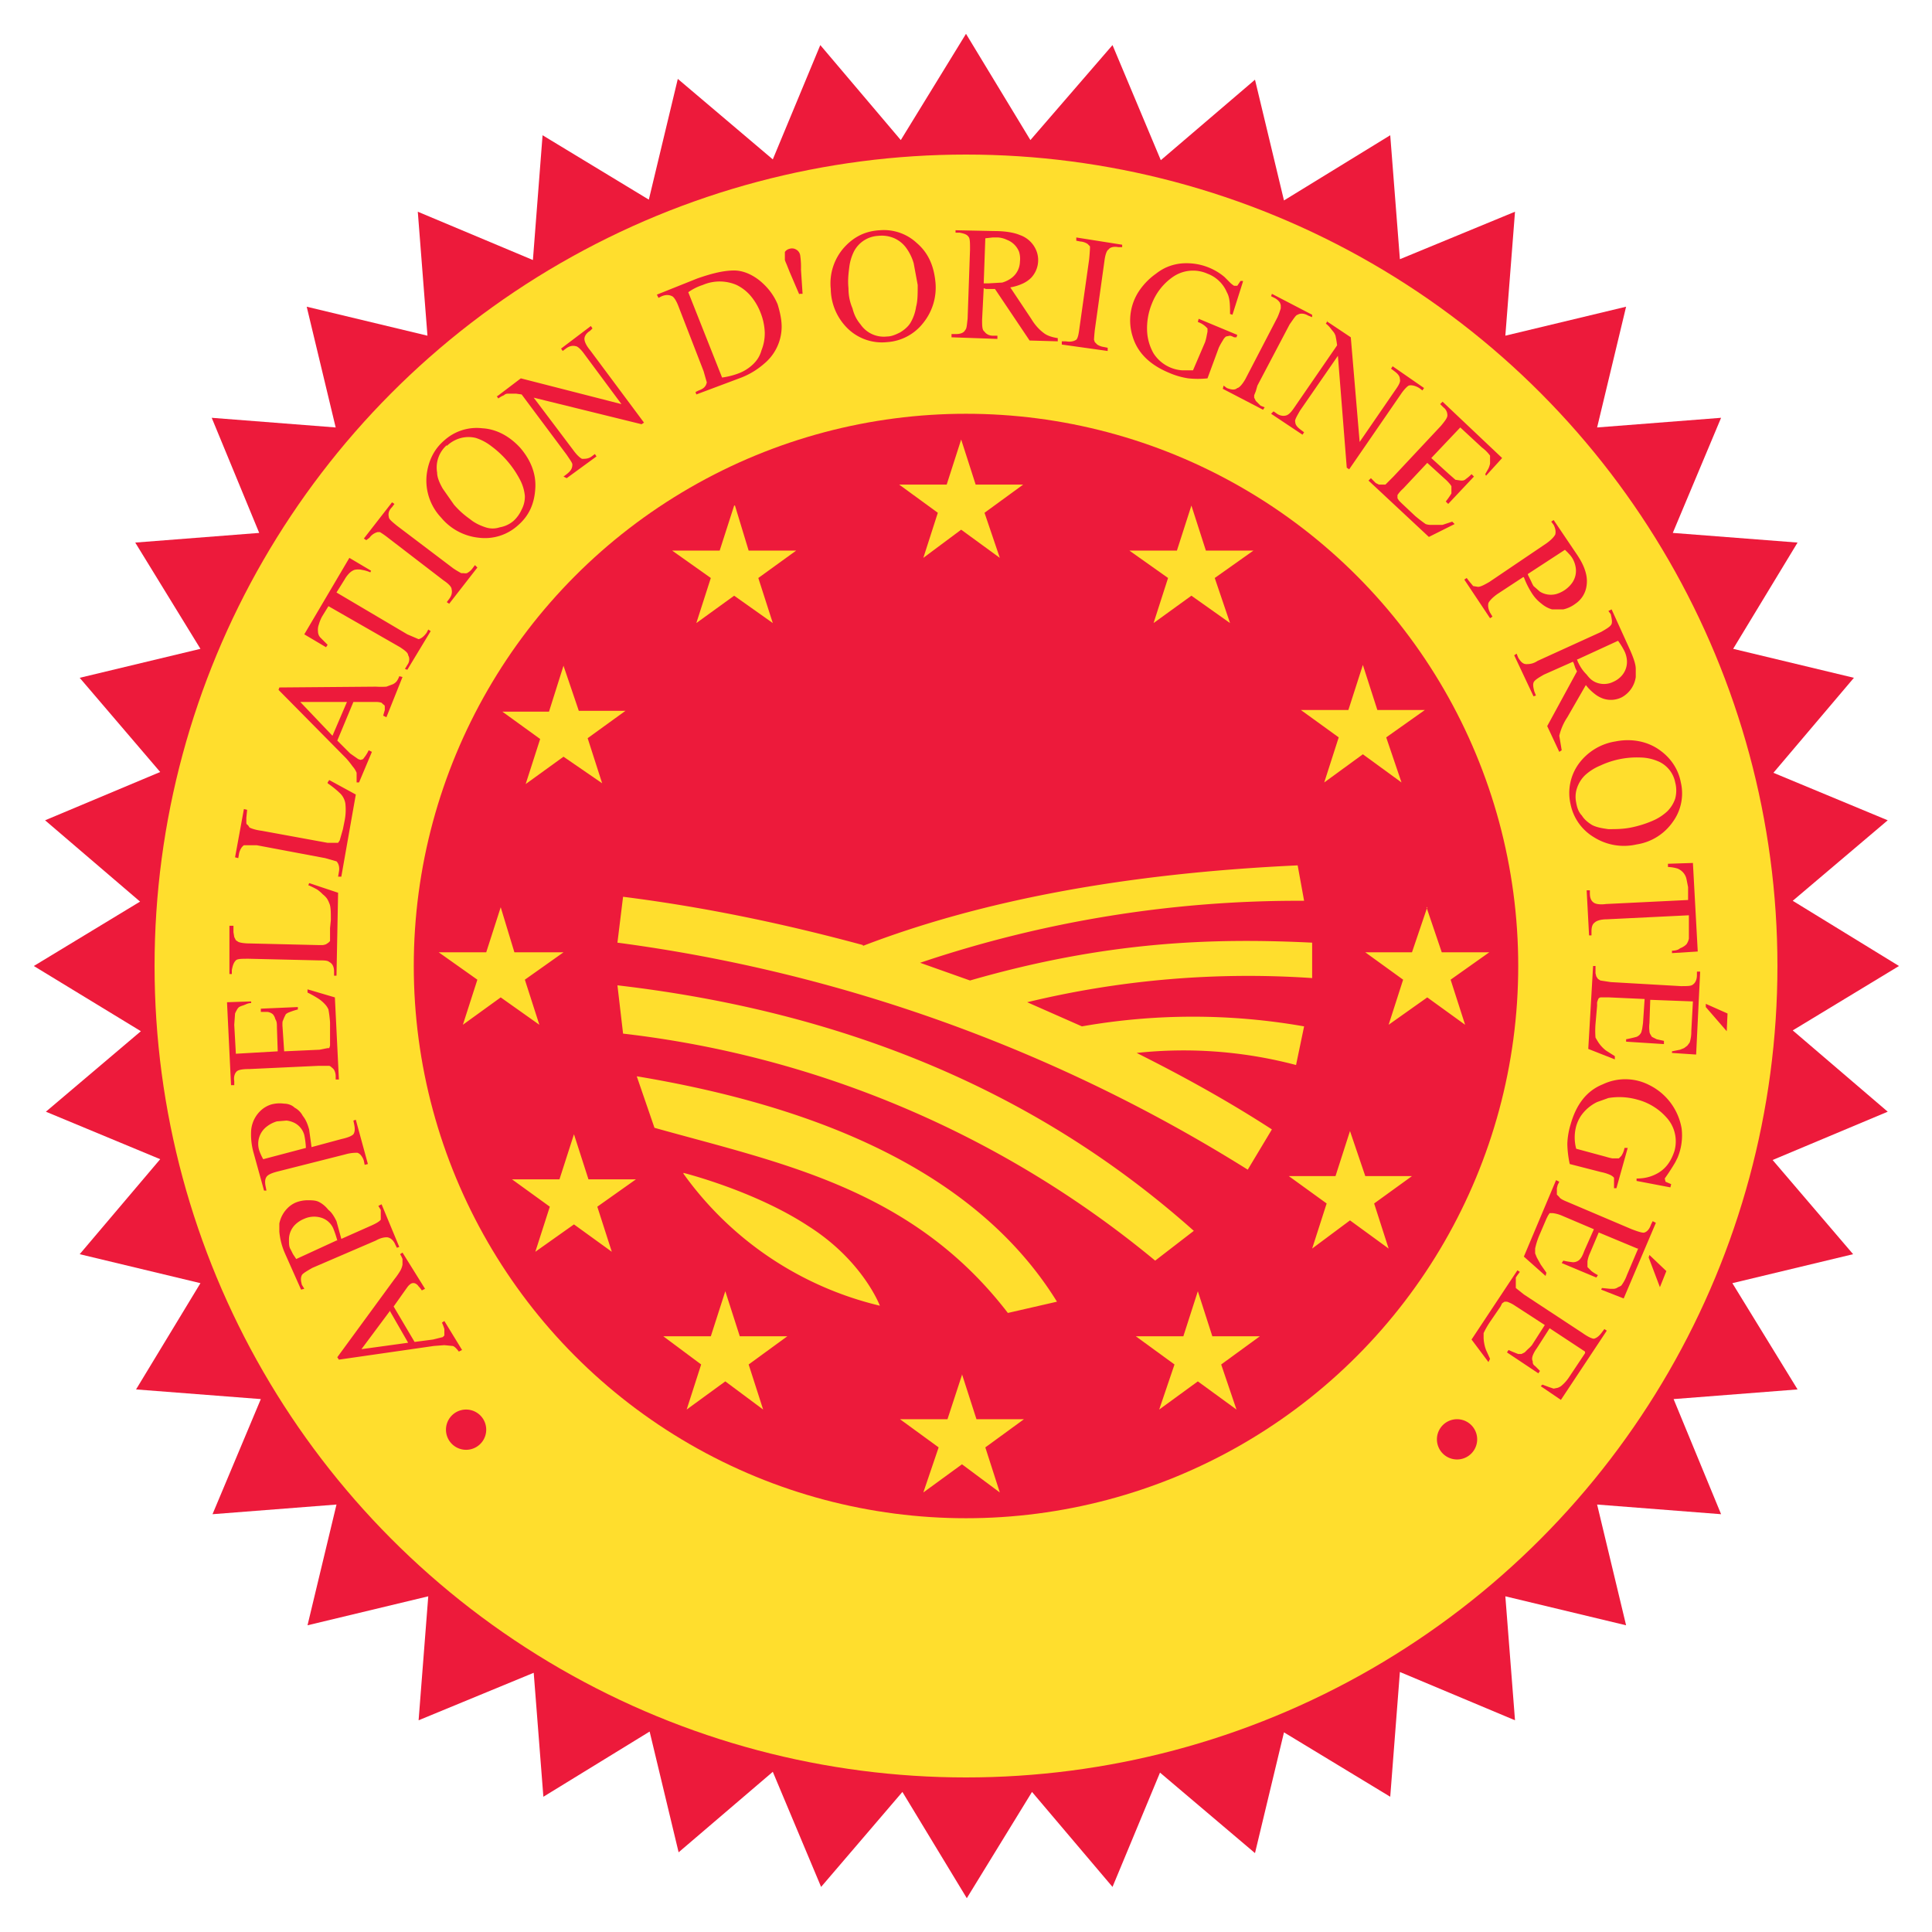 <svg xmlns="http://www.w3.org/2000/svg" xml:space="preserve" style="fill-rule:evenodd;clip-rule:evenodd;stroke-linejoin:round;stroke-miterlimit:2" viewBox="0 0 24 24"><path d="m12 .42.8 1.32L13.82.56l.6 1.43 1.17-1 .36 1.5 1.32-.81.12 1.54 1.43-.59-.12 1.54 1.5-.36-.36 1.5 1.54-.12-.6 1.43 1.55.12-.8 1.32 1.5.36-1 1.18 1.42.59-1.18 1 1.32.81-1.32.8 1.18 1.01-1.43.6 1 1.17-1.5.36.81 1.32-1.54.12.59 1.43-1.54-.12.36 1.5-1.5-.36.12 1.54-1.43-.6-.12 1.55-1.32-.8-.36 1.5-1.18-1-.59 1.42-1-1.18-.81 1.32-.8-1.32-1.01 1.18-.6-1.43-1.17 1-.36-1.5-1.32.81-.12-1.54-1.43.59.12-1.54-1.5.36.36-1.5-1.54.12.6-1.43-1.55-.12.8-1.32-1.5-.36 1-1.18-1.42-.59 1.18-1L.42 12l1.32-.8-1.18-1.01 1.43-.6-1-1.17 1.5-.36-.81-1.32 1.54-.12-.59-1.43 1.54.12-.36-1.5 1.5.36-.12-1.54 1.43.6.12-1.55 1.32.8.36-1.5 1.18 1 .59-1.42 1 1.18L12 .42Z" style="fill:#ed1a3b"/><circle cx="12" cy="12" r="10.08" style="fill:#ffde2d"/><circle cx="12" cy="12" r="6.86" style="fill:#ed1a3b"/><path d="M18.1 17.63a.25.25 0 0 1 0 .5.25.25 0 0 1 0-.5Zm-12.31-.12a.25.25 0 1 1 0 .5.25.25 0 0 1 0-.5Zm13.9-.72-.44-.29-.16.25a.38.38 0 0 0-.05.09c-.01.03-.01.05 0 .07 0 .02 0 .04.03.06l.06.06-.02.03-.39-.26.02-.03a1.54 1.54 0 0 0 .12.05h.04l.04-.02.04-.04a.42.42 0 0 0 .05-.05l.16-.25-.37-.24a.41.41 0 0 0-.1-.05h-.03l-.03.02-.02.04-.13.19a1.07 1.07 0 0 0-.08.14v.06a.48.48 0 0 0 .03.15l.05.11-.02.04-.21-.28.57-.86.03.02-.03.04-.02.03V16l.1.08.73.48c.07.05.12.07.14.07.04-.01.07-.04.1-.08l.03-.04.03.02-.57.86-.25-.17.02-.02.08.03.06.02.05-.01a.2.2 0 0 0 .04-.02.48.48 0 0 0 .1-.11l.2-.3Zm-14.8-.56.26.44.23-.03.12-.03.02-.02v-.08a.57.57 0 0 0-.03-.08l.03-.02.22.36-.04.02c-.03-.04-.06-.07-.08-.07l-.1-.01-.13.01-1.18.17-.02-.03.71-.97a.96.96 0 0 0 .07-.1.24.24 0 0 0 .03-.08v-.07a.32.32 0 0 0-.03-.06l.03-.02.28.45-.04.02a.3.3 0 0 0-.04-.05.1.1 0 0 0-.03-.03.06.06 0 0 0-.07 0 .17.17 0 0 0-.04.04l-.05.07-.12.17Zm-.05.06-.35.47.58-.08-.23-.4Zm15.5-.78-.48-.2-.11.26a.37.37 0 0 0-.03.1v.07l.05.05a.5.5 0 0 0 .08.05l-.02.03-.43-.18.02-.03a.95.95 0 0 0 .12.02.12.12 0 0 0 .08-.03.21.21 0 0 0 .03-.04.49.49 0 0 0 .03-.07l.12-.27-.4-.17a.43.43 0 0 0-.11-.03h-.04l-.02.03-.02.04-.09.21a.9.9 0 0 0-.05.16v.06l.02.05.05.09.07.1-.01.04-.27-.24.4-.95.04.02-.02.04-.01.04v.08l.03.03c.01.02.05.04.1.06l.8.34c.08.03.14.05.16.04.03-.01.06-.04.08-.1l.02-.04.04.02-.4.94-.28-.11.01-.02.1.01h.05a.1.1 0 0 0 .05-.02.2.2 0 0 0 .04-.02.49.49 0 0 0 .07-.13l.14-.33Zm-16.1-.12.36-.16c.07-.03.12-.06.13-.08v-.12l-.03-.05.04-.02.22.53-.03.01-.02-.04a.17.17 0 0 0-.04-.06.11.11 0 0 0-.06-.03c-.02 0-.07 0-.14.04l-.79.34c-.07.04-.12.07-.13.09-.02.04-.01.08 0 .12l.03.05-.04.01-.2-.45a.85.85 0 0 1-.07-.27v-.1a.37.37 0 0 1 .1-.19.33.33 0 0 1 .1-.07.4.4 0 0 1 .15-.03c.05 0 .1 0 .14.02.04.02.08.05.12.1.04.03.07.08.1.14l.06.22Zm16.38.6-.14-.37.01-.03.21.2-.08.2Zm-16.43-.58a1.28 1.28 0 0 0-.05-.15.24.24 0 0 0-.14-.13.3.3 0 0 0-.22.01.35.35 0 0 0-.11.07.26.26 0 0 0-.08.2c0 .04 0 .08.02.11l.03.06.04.06.5-.23Zm-.32-1.16.37-.1c.09-.02.13-.04.15-.06.02-.03.02-.07.01-.12l-.01-.05.03-.01.15.55-.04.01-.01-.05a.18.18 0 0 0-.03-.06.1.1 0 0 0-.05-.04c-.03 0-.08 0-.15.02l-.83.21c-.08.02-.13.04-.15.07-.02.03-.02.07-.01.12l.01.05h-.03l-.13-.47a.84.84 0 0 1-.03-.28.38.38 0 0 1 .15-.27.34.34 0 0 1 .1-.05.4.4 0 0 1 .16-.01c.05 0 .1.02.13.05.04.02.08.06.1.1.04.05.06.1.08.17l.03.22Zm16.88.5-.42-.08v-.03c.12 0 .2-.03.27-.07.1-.06.16-.15.2-.27a.44.44 0 0 0-.1-.42.73.73 0 0 0-.36-.22.82.82 0 0 0-.36-.02l-.14.05a.52.52 0 0 0-.2.17.46.46 0 0 0-.06.13.54.54 0 0 0 0 .28l.37.1a.7.7 0 0 0 .08.02h.08l.03-.03a.26.26 0 0 0 .04-.1h.04l-.14.5h-.03v-.13a.15.15 0 0 0-.06-.04.52.52 0 0 0-.1-.03l-.39-.1a1.27 1.27 0 0 1-.03-.25.92.92 0 0 1 .04-.24c.07-.25.2-.42.4-.5a.65.65 0 0 1 .58.01.74.74 0 0 1 .4.54.72.72 0 0 1-.05.36l-.03.06a2.77 2.77 0 0 1-.13.2l.01.04.07.03-.01.04ZM3.8 14.26a.98.98 0 0 0-.02-.16.24.24 0 0 0-.12-.15.3.3 0 0 0-.1-.03l-.12.01a.37.37 0 0 0-.12.06.27.27 0 0 0-.1.3.6.6 0 0 0 .05.11l.53-.14Zm-.87-1.17.52-.03-.01-.3c0-.04 0-.07-.02-.1a.14.14 0 0 0-.03-.06.13.13 0 0 0-.07-.03h-.08v-.04l.46-.02v.03a.84.84 0 0 0-.12.04.11.11 0 0 0-.03.02l-.02.04-.02.05a.4.4 0 0 0 0 .07l.02.3.44-.02.1-.02h.02l.01-.03V12.7a1.48 1.48 0 0 0-.02-.16.24.24 0 0 0-.03-.05.44.44 0 0 0-.12-.1 1.13 1.13 0 0 0-.11-.06v-.04l.34.1.05 1.02h-.04v-.04a.17.17 0 0 0-.02-.08.12.12 0 0 0-.03-.03.07.07 0 0 0-.03-.02h-.13l-.86.04c-.09 0-.14.01-.16.03-.02.02-.04.06-.03.12v.05h-.04l-.05-1.03.3-.01v.02c-.04 0-.07.02-.1.03a.23.23 0 0 0-.05.02.12.12 0 0 0-.03.04.3.3 0 0 0-.02.04l-.01.14.02.36Zm18.1-.65-.53-.02-.01.29a.4.4 0 0 0 0 .1c0 .03.02.05.03.07l.06.03.09.02v.04l-.47-.03v-.03a1.65 1.65 0 0 0 .13-.03.11.11 0 0 0 .06-.06l.01-.04.01-.07.02-.3-.44-.02h-.11l-.02.01-.01.02-.01.03a.4.4 0 0 0 0 .04l-.02.23a1.08 1.08 0 0 0 0 .17l.03.05a.42.42 0 0 0 .1.11l.11.07v.04l-.33-.13.06-1.03h.03v.09l.01.04.02.03.03.02.13.02.87.05c.08 0 .13 0 .15-.02.03-.02.05-.06.05-.12v-.04h.04l-.05 1.03-.3-.02v-.02l.1-.02.05-.02.04-.03.03-.04a.44.44 0 0 0 .02-.14l.02-.37Zm.42.37-.26-.3v-.04l.27.12-.01.22ZM3.83 11l.01-.03.36.12-.02 1.03h-.03v-.05c0-.06-.02-.1-.06-.12-.02-.02-.07-.02-.14-.02l-.86-.02c-.09 0-.14 0-.16.02-.03.03-.04.07-.05.12v.05h-.03v-.6h.05v.08l.01.06.02.04.03.02c.02.01.07.02.15.02l.84.02h.06a.2.2 0 0 0 .04-.01l.03-.02.02-.02v-.16l.01-.1c0-.1 0-.17-.02-.21a.27.27 0 0 0-.03-.06.27.27 0 0 0-.05-.05.46.46 0 0 0-.07-.06 1.32 1.32 0 0 0-.1-.05Zm17.26.82-.32.02v-.03c.04 0 .08-.01.1-.03a.22.22 0 0 0 .08-.05.19.19 0 0 0 .03-.07V11.37l-1.02.05c-.08 0-.13.02-.15.04-.03.02-.04.06-.04.11v.05h-.03l-.03-.56h.04v.04c0 .06.02.1.06.12.02.01.07.02.14.01l1.02-.05v-.16l-.02-.1a.18.18 0 0 0-.04-.08.19.19 0 0 0-.07-.05.46.46 0 0 0-.12-.02v-.04l.31-.01.06 1.1ZM4.07 9.72l.02-.03.33.18-.18 1.02H4.2l.01-.06c.01-.05 0-.1-.03-.13l-.14-.04-.85-.16h-.16c-.03.02-.05.06-.06.1l-.01.06-.04-.01.11-.6.04.01-.01.1v.05c0 .02 0 .03.02.04l.02.03c.02.01.07.03.15.04l.82.15h.13l.02-.03.04-.14.02-.1a.7.7 0 0 0 .01-.22.23.23 0 0 0-.06-.12 1.22 1.22 0 0 0-.16-.13Zm16.81 0a.6.6 0 0 1-.1.49.67.67 0 0 1-.45.28.7.7 0 0 1-.53-.09.62.62 0 0 1-.29-.41.62.62 0 0 1 .1-.5.7.7 0 0 1 .46-.28c.2-.04.4 0 .55.11.14.1.23.24.26.4Zm-.07 0a.36.36 0 0 0-.23-.27.58.58 0 0 0-.2-.04 1.07 1.07 0 0 0-.5.1.64.64 0 0 0-.19.12.4.4 0 0 0-.1.16.34.34 0 0 0-.01.18c.01.06.03.12.07.16.03.05.08.09.13.12.06.03.13.04.2.05.09 0 .18 0 .28-.02.1-.02.19-.05.26-.08a.63.63 0 0 0 .19-.12.4.4 0 0 0 .1-.16.39.39 0 0 0 0-.2Zm-16.42-1-.2.48.16.16.1.07.03.01.03-.01.03-.04a.48.48 0 0 0 .04-.07l.04.02-.16.38h-.03V9.6a.28.28 0 0 0-.05-.08 1.14 1.14 0 0 0-.08-.1l-.84-.85.01-.03 1.2-.01a1 1 0 0 0 .13 0l.08-.03a.14.14 0 0 0 .05-.04.27.27 0 0 0 .03-.06l.04.01-.2.5-.04-.02.02-.07v-.04c0-.01 0-.02-.02-.03l-.02-.02a.21.21 0 0 0-.06-.01H4.4Zm14.98.62-.15-.32.37-.68-.02-.04a.77.77 0 0 1-.01-.03l-.01-.03-.01-.02-.36.16c-.07.04-.12.07-.13.1-.01.03 0 .07.01.11l.02.05-.03.01-.24-.51.03-.02.02.05c.03.05.06.08.1.08.03 0 .08 0 .14-.04l.79-.36c.07-.04.12-.07.13-.1.01-.03 0-.07-.01-.12l-.03-.04.04-.02.2.44c.06.13.1.23.1.3v.1a.34.34 0 0 1-.17.25.3.3 0 0 1-.23.02.36.36 0 0 1-.11-.06.6.6 0 0 1-.11-.11l-.23.4a.7.7 0 0 0-.1.23l.03.18-.03.02ZM4.31 8.72h-.58l.4.42.18-.42Zm15.28-.53.01.03.01.02c.03.06.06.1.1.14.03.04.06.07.1.09a.26.26 0 0 0 .23 0 .3.3 0 0 0 .1-.07.26.26 0 0 0 .07-.2.32.32 0 0 0-.03-.11.88.88 0 0 0-.08-.13l-.5.23ZM4.34 6.93l.27.16-.01.02a.4.4 0 0 0-.1-.03.2.2 0 0 0-.1 0 .18.18 0 0 0-.06.04.36.36 0 0 0-.06.08l-.1.16.88.52.14.06c.04-.01.07-.04.1-.08l.02-.04.03.02-.29.48-.03-.01.03-.05c.03-.04.03-.09.01-.12 0-.03-.04-.06-.1-.1l-.89-.51-.08.13a.51.51 0 0 0-.04.1.18.18 0 0 0-.01.08c0 .03.01.06.03.08l.09.09-.02.03-.27-.16.56-.95Zm14.58.24-.32.21c-.07.05-.1.09-.11.11-.01.04 0 .08.02.12l.03.05-.03.02-.32-.48.03-.02.03.04.05.06.06.01c.03 0 .07-.02.14-.06l.71-.48c.07-.05.1-.09.11-.11.01-.04 0-.08-.02-.12l-.03-.04.03-.02.27.4c.07.1.11.18.13.26a.39.39 0 0 1 0 .2.32.32 0 0 1-.13.18.39.39 0 0 1-.15.07h-.14a.35.35 0 0 1-.13-.07.5.5 0 0 1-.12-.13 1.04 1.04 0 0 1-.1-.2ZM5.9 7.02l.03.03-.35.45-.03-.02.03-.04c.03-.04.04-.08.03-.12 0-.03-.04-.07-.1-.11l-.69-.53a1.06 1.06 0 0 0-.1-.07h-.03a.18.18 0 0 0-.1.07l-.04.03-.03-.02.35-.45.03.02-.03.04c-.04.04-.05.08-.04.12 0 .03.04.06.1.11l.7.53a1.09 1.09 0 0 0 .1.06h.03a.1.1 0 0 0 .04 0 .2.2 0 0 0 .07-.06l.03-.04Zm13.08.12.04.08a.5.5 0 0 0 .03.06l.08.07a.26.26 0 0 0 .2.03.37.37 0 0 0 .2-.14.26.26 0 0 0 .04-.21.3.3 0 0 0-.08-.15.64.64 0 0 0-.05-.05l-.46.3ZM5.52 5.47a.6.6 0 0 1 .47-.15c.18.01.34.1.47.24.13.15.2.32.19.5-.01.2-.08.35-.22.47a.61.61 0 0 1-.48.15.7.7 0 0 1-.47-.25.67.67 0 0 1-.18-.53c.02-.17.09-.32.22-.43Zm12.62-.16-.36.38.22.2.08.07.07.01c.02 0 .04 0 .06-.02a.48.48 0 0 0 .07-.06l.03.03-.32.34-.03-.03a.97.97 0 0 0 .07-.1v-.09A.21.21 0 0 0 18 6a.46.46 0 0 0-.05-.05l-.22-.2-.3.32a.39.39 0 0 0-.07.08v.04l.02.03.03.03.17.16a1.81 1.81 0 0 0 .13.1.2.2 0 0 0 .05.01h.16l.12-.04.03.03-.32.16-.75-.7.03-.03.03.03.03.03.04.02h.08l.1-.1.59-.63c.05-.06.08-.1.08-.13s-.01-.07-.05-.1l-.04-.04.03-.03.74.7-.2.22-.01-.02.04-.07a.3.3 0 0 0 .02-.06v-.1a.47.47 0 0 0-.1-.1l-.27-.25Zm-12.59.22a.37.37 0 0 0-.12.34c0 .06.03.13.07.2l.14.2c.07.08.13.13.2.18.06.05.13.08.19.1.06.02.12.02.18 0a.35.35 0 0 0 .17-.08.42.42 0 0 0 .1-.14.34.34 0 0 0 .04-.17.54.54 0 0 0-.06-.2 1.22 1.22 0 0 0-.36-.42.62.62 0 0 0-.19-.1.38.38 0 0 0-.18 0 .4.4 0 0 0-.18.1Zm.63-.61.29-.22 1.25.32-.46-.62c-.05-.07-.09-.1-.11-.1-.04-.01-.08 0-.12.03l-.04.03-.02-.03.37-.28.02.03-.03.03c-.05.03-.07.07-.07.1s.02.08.07.14l.67.9-.03.02-1.34-.33.49.65c.05.07.09.1.11.11.04 0 .08 0 .12-.03l.04-.03.02.03-.37.27L7 5.92l.04-.03c.05-.04.07-.07.07-.12 0-.02-.03-.06-.07-.12l-.56-.75-.07-.01h-.09c-.02 0-.04 0-.06.02a.29.29 0 0 0-.07.04l-.02-.03Zm10.3-.93.3.2.11 1.3.44-.64c.05-.07.07-.11.06-.14 0-.04-.03-.07-.07-.1l-.04-.03.02-.03.39.27-.02.03-.04-.03c-.05-.03-.1-.04-.13-.03-.02.01-.06.05-.1.11l-.64.93-.03-.02-.11-1.39-.47.68c-.04.07-.07.12-.06.14 0 .04.03.07.07.1l.04.03-.02.03-.39-.26.03-.03.03.02c.05.04.1.04.13.03.03-.01.06-.04.1-.1l.53-.77a1.26 1.26 0 0 0-.02-.12.18.18 0 0 0-.02-.04l-.04-.05a.3.3 0 0 0-.06-.06l.02-.03Zm-.77 1.07-.02.03-.5-.26.01-.04.04.03c.05.02.1.03.13 0 .02 0 .06-.04.1-.11l.4-.77a.85.85 0 0 0 .04-.11v-.04l-.01-.03a.18.18 0 0 0-.07-.06l-.04-.02.01-.03.5.26v.03l-.05-.02c-.05-.03-.1-.03-.13-.01-.02 0-.05.05-.1.12l-.4.76-.02.07-.02.05v.03l.02.04.06.06.05.02ZM8.65 4.9l-.01-.03.04-.02c.06-.02.09-.05.1-.1l-.04-.14-.31-.8c-.03-.08-.06-.12-.08-.13-.04-.02-.08-.02-.13 0l-.04.02-.02-.04.5-.2c.2-.07.34-.1.46-.1.11 0 .22.05.31.12.1.08.18.18.23.3.03.1.05.19.05.28a.6.6 0 0 1-.22.46.96.96 0 0 1-.28.17l-.56.21Zm6.79-1.4-.13.41-.03-.01c0-.11 0-.2-.04-.27A.42.42 0 0 0 15 3.4a.44.44 0 0 0-.43.04.72.72 0 0 0-.26.33.81.81 0 0 0-.06.35.62.62 0 0 0 .08.27.46.46 0 0 0 .35.21h.14l.15-.35a.59.59 0 0 0 .02-.08l.01-.05v-.04l-.02-.02a.27.27 0 0 0-.1-.06l.01-.04.48.2-.01.03h-.03a.19.19 0 0 0-.05-.02l-.05.01a.15.15 0 0 0-.04.05.76.76 0 0 0-.05.09L15 4.7a1.14 1.14 0 0 1-.24 0 .96.96 0 0 1-.24-.07c-.24-.1-.39-.25-.45-.45a.66.66 0 0 1 .09-.58.83.83 0 0 1 .2-.2.65.65 0 0 1 .11-.07.61.61 0 0 1 .27-.06.73.73 0 0 1 .47.17l.06.06a.3.3 0 0 0 .06.05h.04l.04-.06h.03ZM8.97 4.69a.95.95 0 0 0 .2-.05.53.53 0 0 0 .19-.12c.05-.05.08-.1.1-.17a.56.56 0 0 0 .04-.22.73.73 0 0 0-.05-.24.73.73 0 0 0-.13-.22.54.54 0 0 0-.17-.13.53.53 0 0 0-.42 0 .66.66 0 0 0-.18.09l.42 1.06Zm4.79-.37v.04l-.57-.08v-.04h.05c.06.01.1 0 .13-.02.02-.02.03-.07.04-.15l.12-.85a3.33 3.33 0 0 0 .01-.13v-.03l-.03-.03a.19.19 0 0 0-.09-.03l-.05-.01v-.04l.57.09v.03h-.05c-.05-.01-.1 0-.12.03-.02.01-.04.06-.05.14l-.12.86a2.79 2.79 0 0 0-.01.12l.01.03.03.03a.2.2 0 0 0 .08.03l.05.01Zm-2.83-1.46a.6.6 0 0 1 .46.16c.14.12.21.28.23.48a.7.7 0 0 1-.15.51.62.62 0 0 1-.45.24.61.61 0 0 1-.48-.16.7.7 0 0 1-.22-.5.67.67 0 0 1 .17-.52c.12-.13.26-.2.44-.21Zm2.21 1.38-.35-.01-.43-.64h-.11a.3.3 0 0 1-.03-.01l-.02.39c0 .08 0 .13.03.15.02.03.06.05.1.05h.06v.04l-.57-.02v-.04h.05c.05 0 .1-.01.12-.05.02-.02.02-.06.03-.14l.03-.86c0-.09 0-.14-.02-.16-.02-.03-.06-.04-.11-.05h-.05v-.03l.48.01c.14 0 .25.02.32.05a.34.34 0 0 1 .21.21.32.32 0 0 1-.07.32.36.36 0 0 1-.1.07.6.6 0 0 1-.16.05l.26.39c.06.1.12.15.16.18.04.03.1.05.17.06v.04Zm-2.23-1.31a.36.36 0 0 0-.3.19.6.6 0 0 0-.06.2c-.01.08-.02.16-.01.26 0 .1.02.18.05.25.02.08.05.14.1.2a.35.35 0 0 0 .33.15c.05 0 .1-.02.16-.05.05-.03.1-.07.13-.12a.54.54 0 0 0 .07-.2c.02-.07.02-.16.02-.27l-.05-.27a.61.61 0 0 0-.1-.2.37.37 0 0 0-.14-.11.39.39 0 0 0-.2-.03Zm-.98.73-.12-.28-.04-.1a.4.4 0 0 1-.02-.05v-.1a.1.1 0 0 1 .06-.04.1.1 0 0 1 .08.01.1.1 0 0 1 .05.07 1 1 0 0 1 .01.18l.02.3h-.04Zm2.3-.14h.05l.17-.01a.37.37 0 0 0 .12-.06.26.26 0 0 0 .1-.2.3.3 0 0 0-.01-.12.26.26 0 0 0-.15-.15.3.3 0 0 0-.11-.03h-.07l-.09.01-.02.56Z" style="fill:#ed1a3b;fill-rule:nonzero"/><path d="m11.95 17.07.18.56h.59l-.48.35.18.56-.47-.35-.48.35.19-.56-.48-.35h.59l.18-.55Zm2.93-1.03.18.56h.59l-.48.35.19.56-.48-.35-.48.35.19-.56-.48-.35h.59l.18-.56Zm-5.87 0 .18.56h.59l-.48.35.18.56-.47-.35-.48.35.18-.56-.47-.35h.59l.18-.56Zm-1.1-2.67.22.64c1.57.44 3.2.75 4.39 2.3l.61-.14c-.99-1.6-2.94-2.42-5.22-2.8Zm.58 1.2s.88.22 1.55.66c.68.43.89.99.89.99a4.2 4.2 0 0 1-2.44-1.64Zm-.75-1.73-.07-.6c2.84.33 5.23 1.33 7.16 3.05l-.48.37a12.63 12.63 0 0 0-6.61-2.82Zm-.61 1.25.18.56h.59l-.48.34.18.56-.47-.34-.48.34.18-.56-.47-.34h.59l.18-.56Zm9.64-.04.19.56h.58l-.47.34.18.56-.48-.35-.47.35.18-.56-.47-.34h.58l.18-.56Zm-6.05-2.3c1.46-.56 3.24-.9 5.4-1l.08.44a14.7 14.7 0 0 0-4.77.77l.62.22c1.7-.49 3.02-.53 4.25-.47v.44a11.69 11.69 0 0 0-3.54.3l.68.3a7.97 7.97 0 0 1 2.76 0l-.1.48a5.46 5.46 0 0 0-1.98-.15c.58.29 1.14.6 1.68.95l-.3.5a19.6 19.6 0 0 0-7.83-2.82l.07-.57c1.03.13 2.02.34 2.98.6Zm-4.5-.48.17.56H7l-.48.34.18.56-.48-.34-.47.34.18-.56-.48-.34h.59l.18-.56Zm11.5 0 .19.56h.59l-.48.34.18.56-.47-.34-.48.34.18-.56-.47-.34h.58l.19-.56ZM7 8.27l.19.56h.58l-.47.34.18.56L7 9.4l-.47.34.18-.56-.47-.34h.58L7 8.27Zm9.93-.01.18.56h.59l-.48.34.19.56-.48-.35-.48.35.18-.56-.47-.34h.59l.18-.56Zm-7.8-1.98.17.56h.59l-.47.34.18.56-.48-.34-.47.34.18-.56-.48-.34h.59l.18-.56Zm5.67 0 .18.56h.59l-.48.34.19.56-.48-.34-.47.34.18-.56-.48-.34h.59l.18-.56Zm-2.86-.82.18.56h.59l-.48.35.19.56-.48-.35-.47.35.18-.56-.48-.35h.59l.18-.56Z" style="fill:#ffde2d"/></svg>